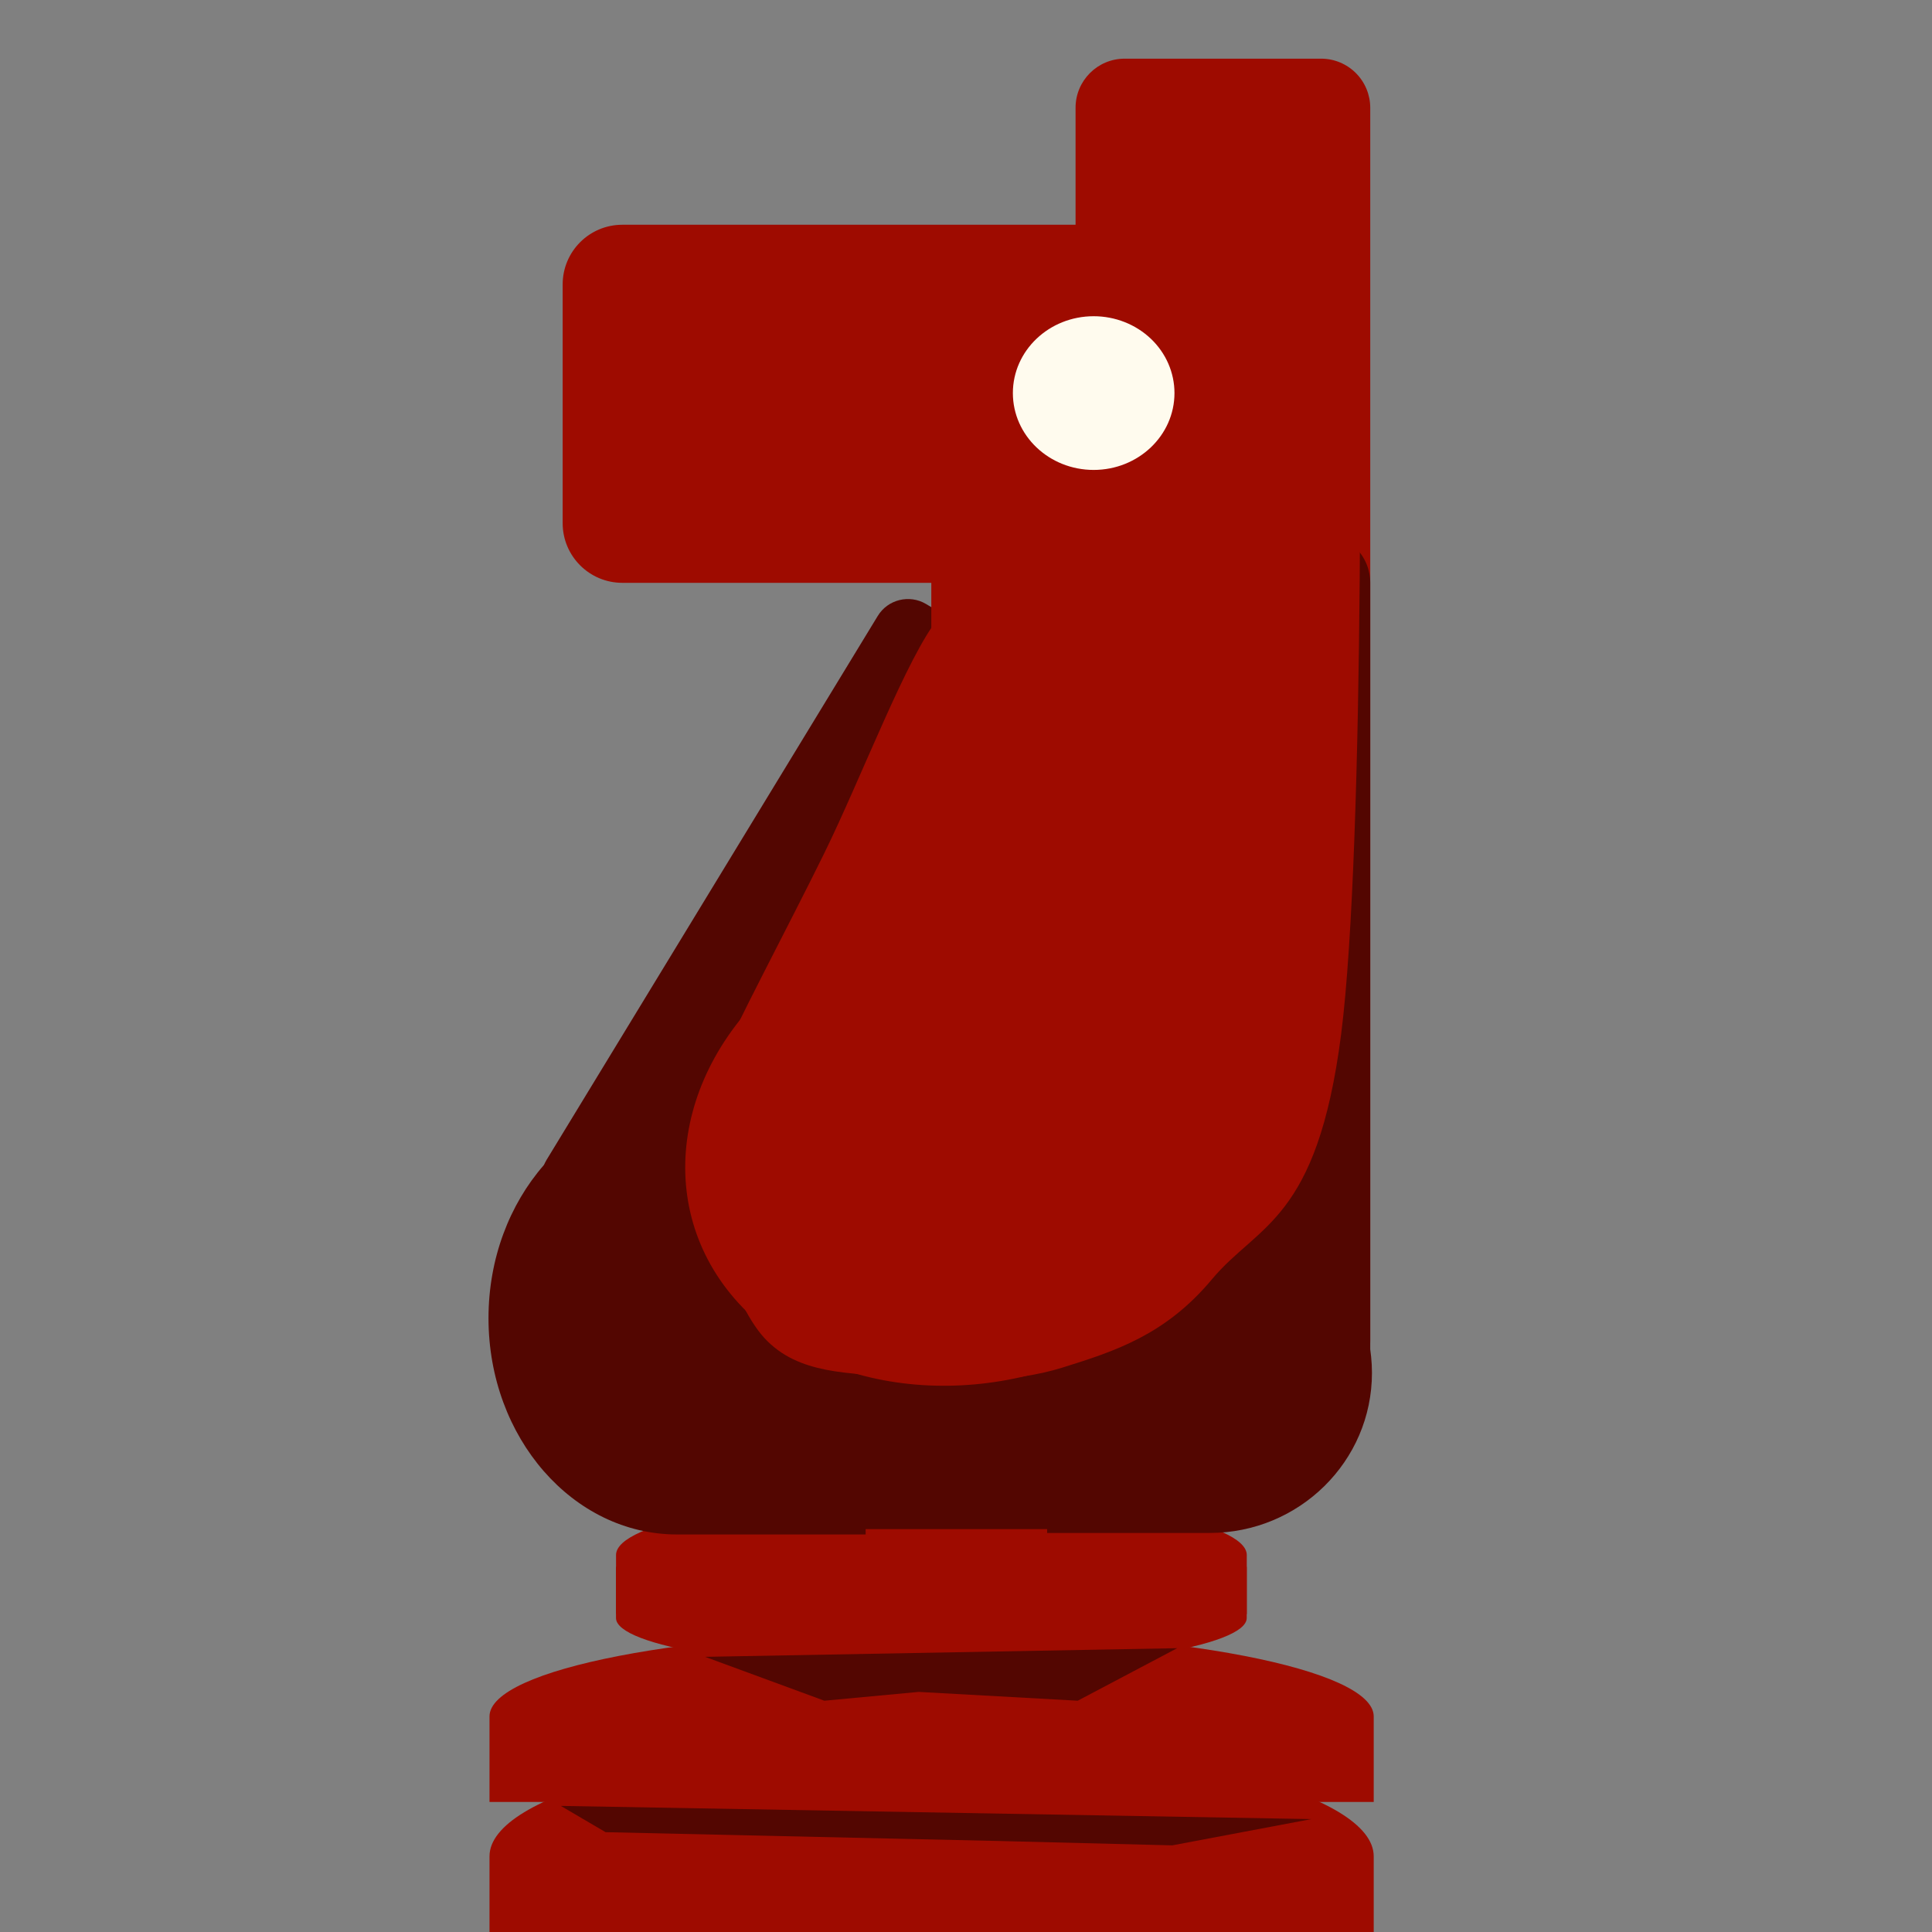 <svg version="1.1" viewBox="0.0 0.0 38.399 38.399" fill="none" stroke="none" stroke-linecap="square" stroke-miterlimit="10" xmlns:xlink="http://www.w3.org/1999/xlink" xmlns="http://www.w3.org/2000/svg"><rect x="0.0" y="0.0" width="38.399" height="38.399" fill="#808080" stroke="none"/><clipPath id="p.0"><path d="m0 0l38.399 0l0 38.399l-38.399 0l0 -38.399z" clip-rule="nonzero"/></clipPath><g clip-path="url(#p.0)"><path fill="#000000" fill-opacity="0.0" d="m0 0l38.399 0l0 38.399l-38.399 0z" fill-rule="evenodd"/><path fill="#000000" d="m-20.95 11.05l5.984 -1.575l4.472 17.701l-5.984 1.575z" fill-rule="evenodd"/><path fill="#000000" d="m-14.187 12.571l0 0c-1.759 0.828 -3.985 0.689 -5.674 -0.355c-1.689 -1.043 -2.523 -2.794 -2.126 -4.464c0.397 -1.669 1.95 -2.942 3.959 -3.245l0.963 3.602l0 0c-0.576 -0.031 -1.064 0.084 -1.258 0.298c-0.194 0.213 -0.059 0.488 0.346 0.707c0.406 0.22 1.012 0.346 1.563 0.326z" fill-rule="evenodd"/><path fill="#665628" d="m50.631 8.214l2.52 0.441l-0.504 4.22l-2.52 -0.441z" fill-rule="evenodd"/><path fill="#000000" d="m-20.231 70.399l0 -5.795l0 0c0 -3.201 3.328 -5.795 7.433 -5.795c4.105 0 7.433 2.595 7.433 5.795l0 5.795z" fill-rule="evenodd"/><path fill="#000000" d="m-22.087 39.816c2.745 -4.527 8.114 -6.77 12.797 -5.347c4.683 1.424 7.362 6.113 6.385 11.178c-0.976 5.065 -5.333 9.08 -10.385 9.57l0.016 -3.612l0 0c3.29 -0.492 6.136 -3.238 6.811 -6.57c0.674 -3.332 -1.009 -6.331 -4.029 -7.176c-3.019 -0.845 -6.541 0.698 -8.427 3.691z" fill-rule="evenodd"/><path fill="#000000" d="m-18.844 41.475l4.85 3.15l-3.906 5.795l-4.85 -3.15z" fill-rule="evenodd"/><path fill="#000000" d="m-20.294 59.932l0 -3.465l0 0c0 -1.913 3.356 -3.465 7.496 -3.465c4.14 0 7.496 1.551 7.496 3.465l0 3.465z" fill-rule="evenodd"/><path fill="#ffefc1" d="m-11.097 6.144l-0.717 0.788l-0.717 0.197l0.529 0.629l0.454 0.71l0.264 -0.63l0.794 -0.237l-0.794 -0.237z" fill-rule="evenodd"/><path fill="#665628" d="m48.956 11.356l2.709 -0.189l0.756 5.921l-2.709 0.189z" fill-rule="evenodd"/><path fill="#665628" d="m50.063 14.29l3.055 -0.094l0.157 1.701l-3.055 0.094z" fill-rule="evenodd"/><path fill="#665628" d="m-32.654 5.5c0.795 0.362 0.684 0.78 0.168 2.341c-0.516 1.562 -2.705 5.035 -3.262 7.029c-0.558 1.994 -0.405 3.777 -0.084 4.934c0.321 1.157 0.976 1.45 2.008 2.008c1.032 0.558 2.915 1.283 4.184 1.339c1.269 0.056 2.494 -0.556 3.428 -1.003c0.934 -0.446 1.646 -0.838 2.176 -1.675c0.53 -0.837 1.019 -2.385 1.005 -3.346c-0.014 -0.962 -0.573 0.419 -1.089 -2.425c-0.516 -2.844 -0.753 -11.894 -2.008 -14.64c-1.255 -2.747 -4.572 -2.119 -5.52 -1.84c-0.948 0.279 0.878 2.971 -0.168 3.514c-1.046 0.544 -5.201 -0.907 -6.108 -0.252c-0.906 0.655 -0.209 3.514 0.669 4.184c0.878 0.669 3.806 -0.53 4.601 -0.168z" fill-rule="evenodd"/><path fill="#665628" d="m-24.984 29.974l0 1.323l0 0c0 0.731 -3.328 1.323 -7.433 1.323c-4.105 0 -7.433 -0.592 -7.433 -1.323l0 -1.323z" fill-rule="evenodd"/><path fill="#665628" d="m-39.85 30.78l0 -1.15l0 0c0 -0.635 3.328 -1.15 7.433 -1.15c4.105 0 7.433 0.515 7.433 1.15l0 1.15z" fill-rule="evenodd"/><path fill="#9e0b00" d="m9.729 35.815l0 -1.701l0 0c0 -0.939 3.934 -1.701 8.787 -1.701c4.853 0 8.787 0.761 8.787 1.701l0 1.701z" fill-rule="evenodd"/><path fill="#9e0b00" d="m9.729 39.147l0 -2.252l0 0c0 -1.244 3.934 -2.252 8.787 -2.252c4.853 0 8.787 1.008 8.787 2.252l0 2.252z" fill-rule="evenodd"/><path fill="#9e0b00" d="m12.244 32.081l0 -1.175l0 0c0 -0.649 2.806 -1.175 6.268 -1.175c3.461 0 6.268 0.526 6.268 1.175l0 1.175z" fill-rule="evenodd"/><path fill="#9e0b00" d="m24.779 31.141l0 1.017l0 0c0 0.561 -2.806 1.017 -6.268 1.017c-3.461 0 -6.268 -0.455 -6.268 -1.017l0 -1.017z" fill-rule="evenodd"/><path fill="#530601" d="m20.812 24.106l3.228 0l0 0c1.783 0 3.228 1.424 3.228 3.181c0 1.757 -1.445 3.181 -3.228 3.181l-3.228 0z" fill-rule="evenodd"/><path fill="#9e0b00" d="m21.377 2.142l0 0c0 -0.539 0.437 -0.976 0.976 -0.976l3.905 0l0 0c0.259 0 0.507 0.103 0.69 0.286c0.183 0.183 0.286 0.431 0.286 0.69l0 24.504c0 0.539 -0.437 0.976 -0.976 0.976l-3.905 0c-0.539 0 -0.976 -0.437 -0.976 -0.976z" fill-rule="evenodd"/><path fill="#530601" d="m17.445 12.243l0 0c0.2 -0.329 0.63 -0.435 0.961 -0.238l2.394 1.428l0 0c0.159 0.095 0.273 0.248 0.317 0.427c0.044 0.179 0.015 0.368 -0.081 0.525l-6.582 10.81c-0.2 0.329 -0.63 0.435 -0.961 0.238l-2.394 -1.428c-0.331 -0.197 -0.436 -0.623 -0.236 -0.952z" fill-rule="evenodd"/><path fill="#530601" d="m15.411 20.161l0 0c0 -0.803 0.651 -1.454 1.454 -1.454l5.816 0l0 0c0.386 0 0.756 0.153 1.028 0.426c0.273 0.273 0.426 0.643 0.426 1.028l0 8.777c0 0.803 -0.651 1.454 -1.454 1.454l-5.816 0c-0.803 0 -1.454 -0.651 -1.454 -1.454z" fill-rule="evenodd"/><path fill="#9e0b00" d="m18.51 10.056l0 0c0 -0.594 0.482 -1.076 1.076 -1.076l4.304 0l0 0c0.285 0 0.559 0.113 0.761 0.315c0.202 0.202 0.315 0.476 0.315 0.761l0 8.21c0 0.594 -0.482 1.076 -1.076 1.076l-4.304 0c-0.594 0 -1.076 -0.482 -1.076 -1.076z" fill-rule="evenodd"/><path fill="#530601" d="m17.205 30.498l-3.748 0l0 0c-2.07 0 -3.748 -1.925 -3.748 -4.299c0 -2.374 1.678 -4.299 3.748 -4.299l3.748 0z" fill-rule="evenodd"/><path fill="#530601" d="m21.377 11.582l0 0c0 -0.539 0.437 -0.976 0.976 -0.976l3.905 0l0 0c0.259 0 0.507 0.103 0.69 0.286c0.183 0.183 0.286 0.431 0.286 0.69l0 15.905c0 0.539 -0.437 0.976 -0.976 0.976l-3.905 0c-0.539 0 -0.976 -0.437 -0.976 -0.976z" fill-rule="evenodd"/><path fill="#9e0b00" d="m24.386 19.844c1.485 2.07 0.693 4.935 -1.816 6.568c-2.509 1.633 -5.883 1.48 -7.736 -0.351c-1.853 -1.83 -1.556 -4.718 0.681 -6.619l1.313 1.101c-1.681 1.223 -1.996 3.126 -0.716 4.323c1.28 1.197 3.703 1.265 5.504 0.155c1.801 -1.11 2.344 -3.007 1.234 -4.308z" fill-rule="evenodd"/><path fill="#9e0b00" d="m18.655 12.282c-0.626 0.763 -1.53 3.165 -2.272 4.675c-0.741 1.509 -1.747 3.375 -2.176 4.381c-0.428 1.006 -0.558 0.78 -0.394 1.656c0.165 0.876 0.707 2.872 1.382 3.602c0.675 0.73 1.68 0.682 2.668 0.779c0.988 0.097 2.223 0.129 3.26 -0.196c1.037 -0.324 2.041 -0.647 2.963 -1.751c0.922 -1.104 2.092 -1.153 2.569 -4.87c0.477 -3.717 0.41 -14.639 0.294 -17.431c-0.116 -2.792 -0.643 -0.487 -0.989 0.681c-0.346 1.168 -0.262 5.208 -1.085 6.328c-0.823 1.12 -3.062 0.017 -3.852 0.391c-0.79 0.374 -0.494 1.559 -0.889 1.852c-0.395 0.292 -0.856 -0.861 -1.481 -0.098z" fill-rule="evenodd"/><path fill="#530601" d="m11.146 35.893l0.89 0.522l7.804 0.175l3.459 0.087l2.765 -0.522z" fill-rule="evenodd"/><path fill="#530601" d="m14.013 32.93l2.371 0.872l1.875 -0.175l3.161 0.175l1.977 -1.044z" fill-rule="evenodd"/><path fill="#9e0b00" d="m42.392 -0.619l5.795 -0.094l0 25.575l-5.795 0.094z" fill-rule="evenodd"/><path fill="#530601" d="m42.866 30.822l7.42 3.365l1.21 1.554l-8.457 0z" fill-rule="evenodd"/><path fill="#9e0b00" d="m11.183 5.653l0 0c0 -0.655 0.531 -1.186 1.186 -1.186l12.871 0c0.315 0 0.616 0.125 0.839 0.347c0.222 0.222 0.347 0.524 0.347 0.839l0 4.745c0 0.655 -0.531 1.186 -1.186 1.186l-12.871 0c-0.655 0 -1.186 -0.531 -1.186 -1.186z" fill-rule="evenodd"/><path fill="#fffbee" d="m20.131 7.813l0 0c0 -0.844 0.719 -1.528 1.606 -1.528l0 0c0.426 0 0.835 0.161 1.136 0.447c0.301 0.286 0.47 0.675 0.47 1.08l0 0c0 0.844 -0.719 1.528 -1.606 1.528l0 0c-0.887 0 -1.606 -0.684 -1.606 -1.528z" fill-rule="evenodd"/></g></svg>